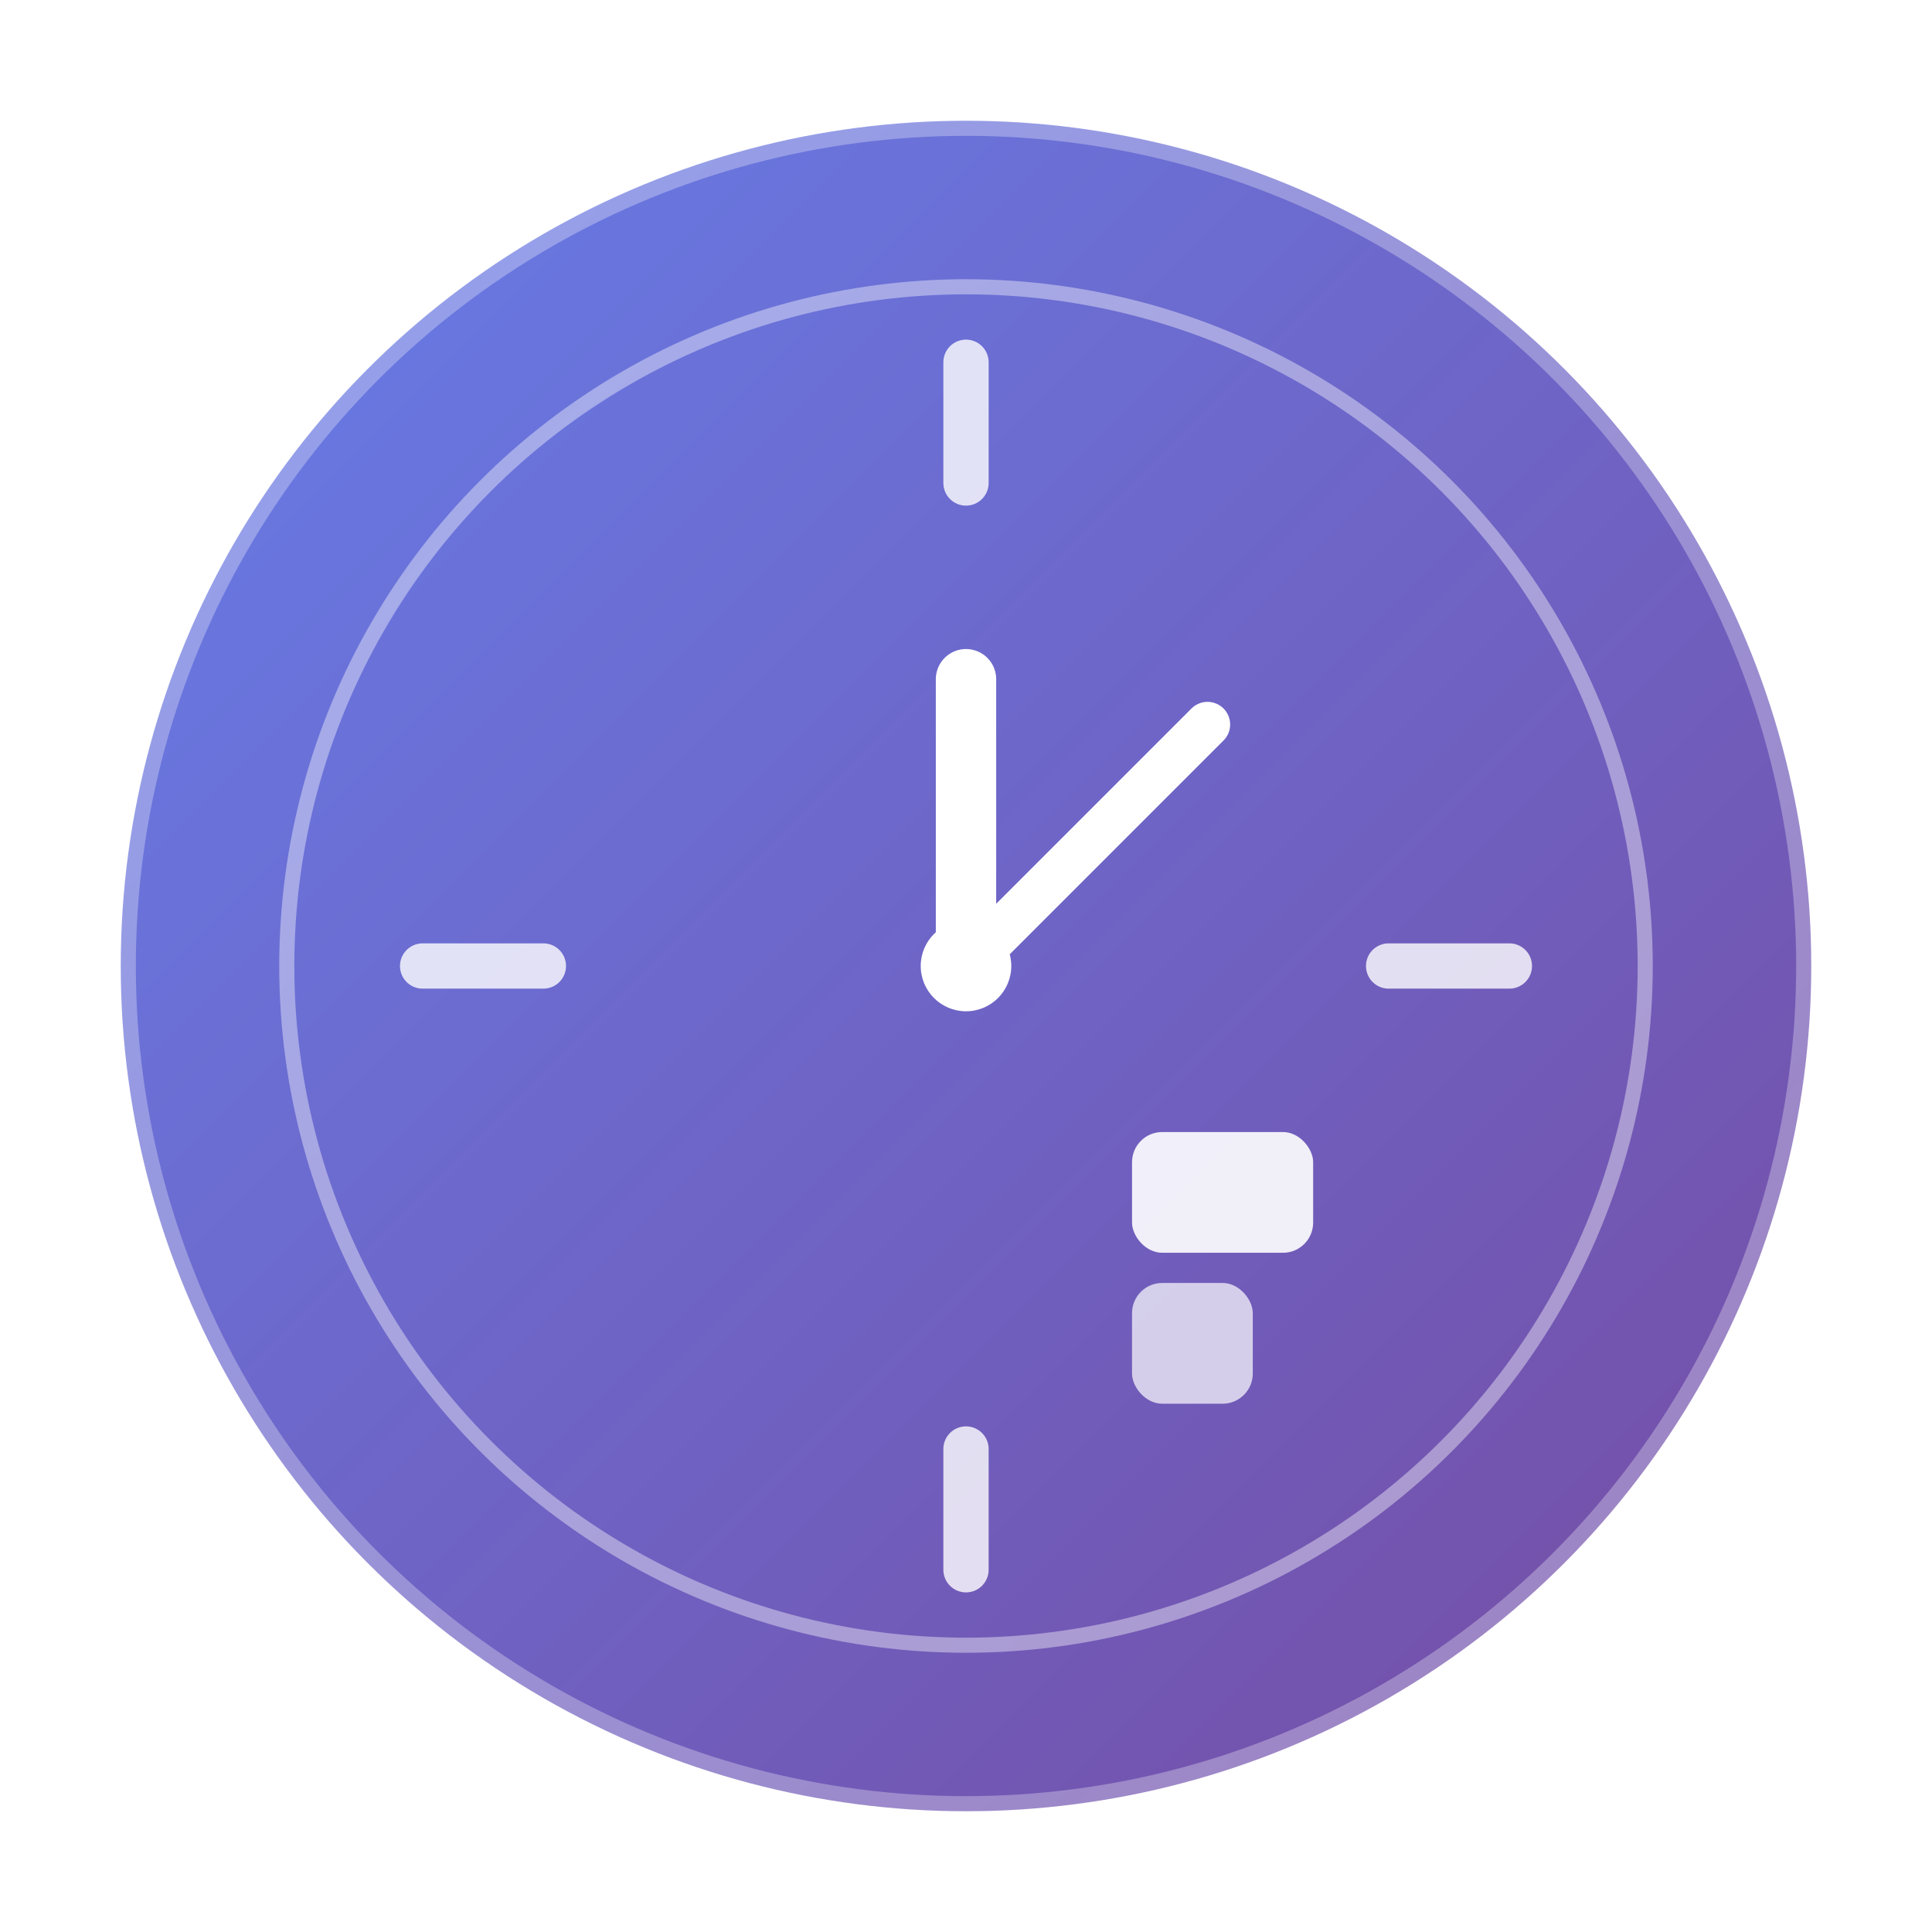 <svg width="128" height="128" viewBox="0 0 128 128" xmlns="http://www.w3.org/2000/svg">
    <defs>
        <linearGradient id="grad128" x1="0%" y1="0%" x2="100%" y2="100%">
            <stop offset="0%" style="stop-color:#667eea;stop-opacity:1" />
            <stop offset="100%" style="stop-color:#764ba2;stop-opacity:1" />
        </linearGradient>
        <filter id="shadow128" x="-50%" y="-50%" width="200%" height="200%">
            <feDropShadow dx="0" dy="4" stdDeviation="8" flood-opacity="0.3"/>
        </filter>
    </defs>
    
    <!-- Background circle -->
    <circle cx="64" cy="64" r="56" fill="url(#grad128)" filter="url(#shadow128)" stroke="rgba(255,255,255,0.3)" stroke-width="2"/>
    
    <!-- Clock face -->
    <circle cx="64" cy="64" r="45" fill="none" stroke="rgba(255,255,255,0.4)" stroke-width="1"/>
    
    <!-- Hour markers -->
    <g stroke="rgba(255,255,255,0.8)" stroke-width="3" stroke-linecap="round">
        <line x1="64" y1="24" x2="64" y2="32" />
        <line x1="100" y1="64" x2="92" y2="64" />
        <line x1="64" y1="104" x2="64" y2="96" />
        <line x1="28" y1="64" x2="36" y2="64" />
    </g>
    
    <!-- Clock hands pointing to 10:10 (classic watch pose) -->
    <g stroke="white" stroke-linecap="round">
        <!-- Hour hand -->
        <line x1="64" y1="64" x2="64" y2="45" stroke-width="4" />
        <!-- Minute hand -->
        <line x1="64" y1="64" x2="80" y2="48" stroke-width="3" />
    </g>
    
    <!-- Center dot -->
    <circle cx="64" cy="64" r="3" fill="white"/>
    
    <!-- Tasks indicator (small rectangles representing task list) -->
    <rect x="75" y="75" width="12" height="8" fill="rgba(255,255,255,0.9)" rx="2"/>
    <rect x="75" y="85" width="8" height="8" fill="rgba(255,255,255,0.7)" rx="2"/>
</svg>
